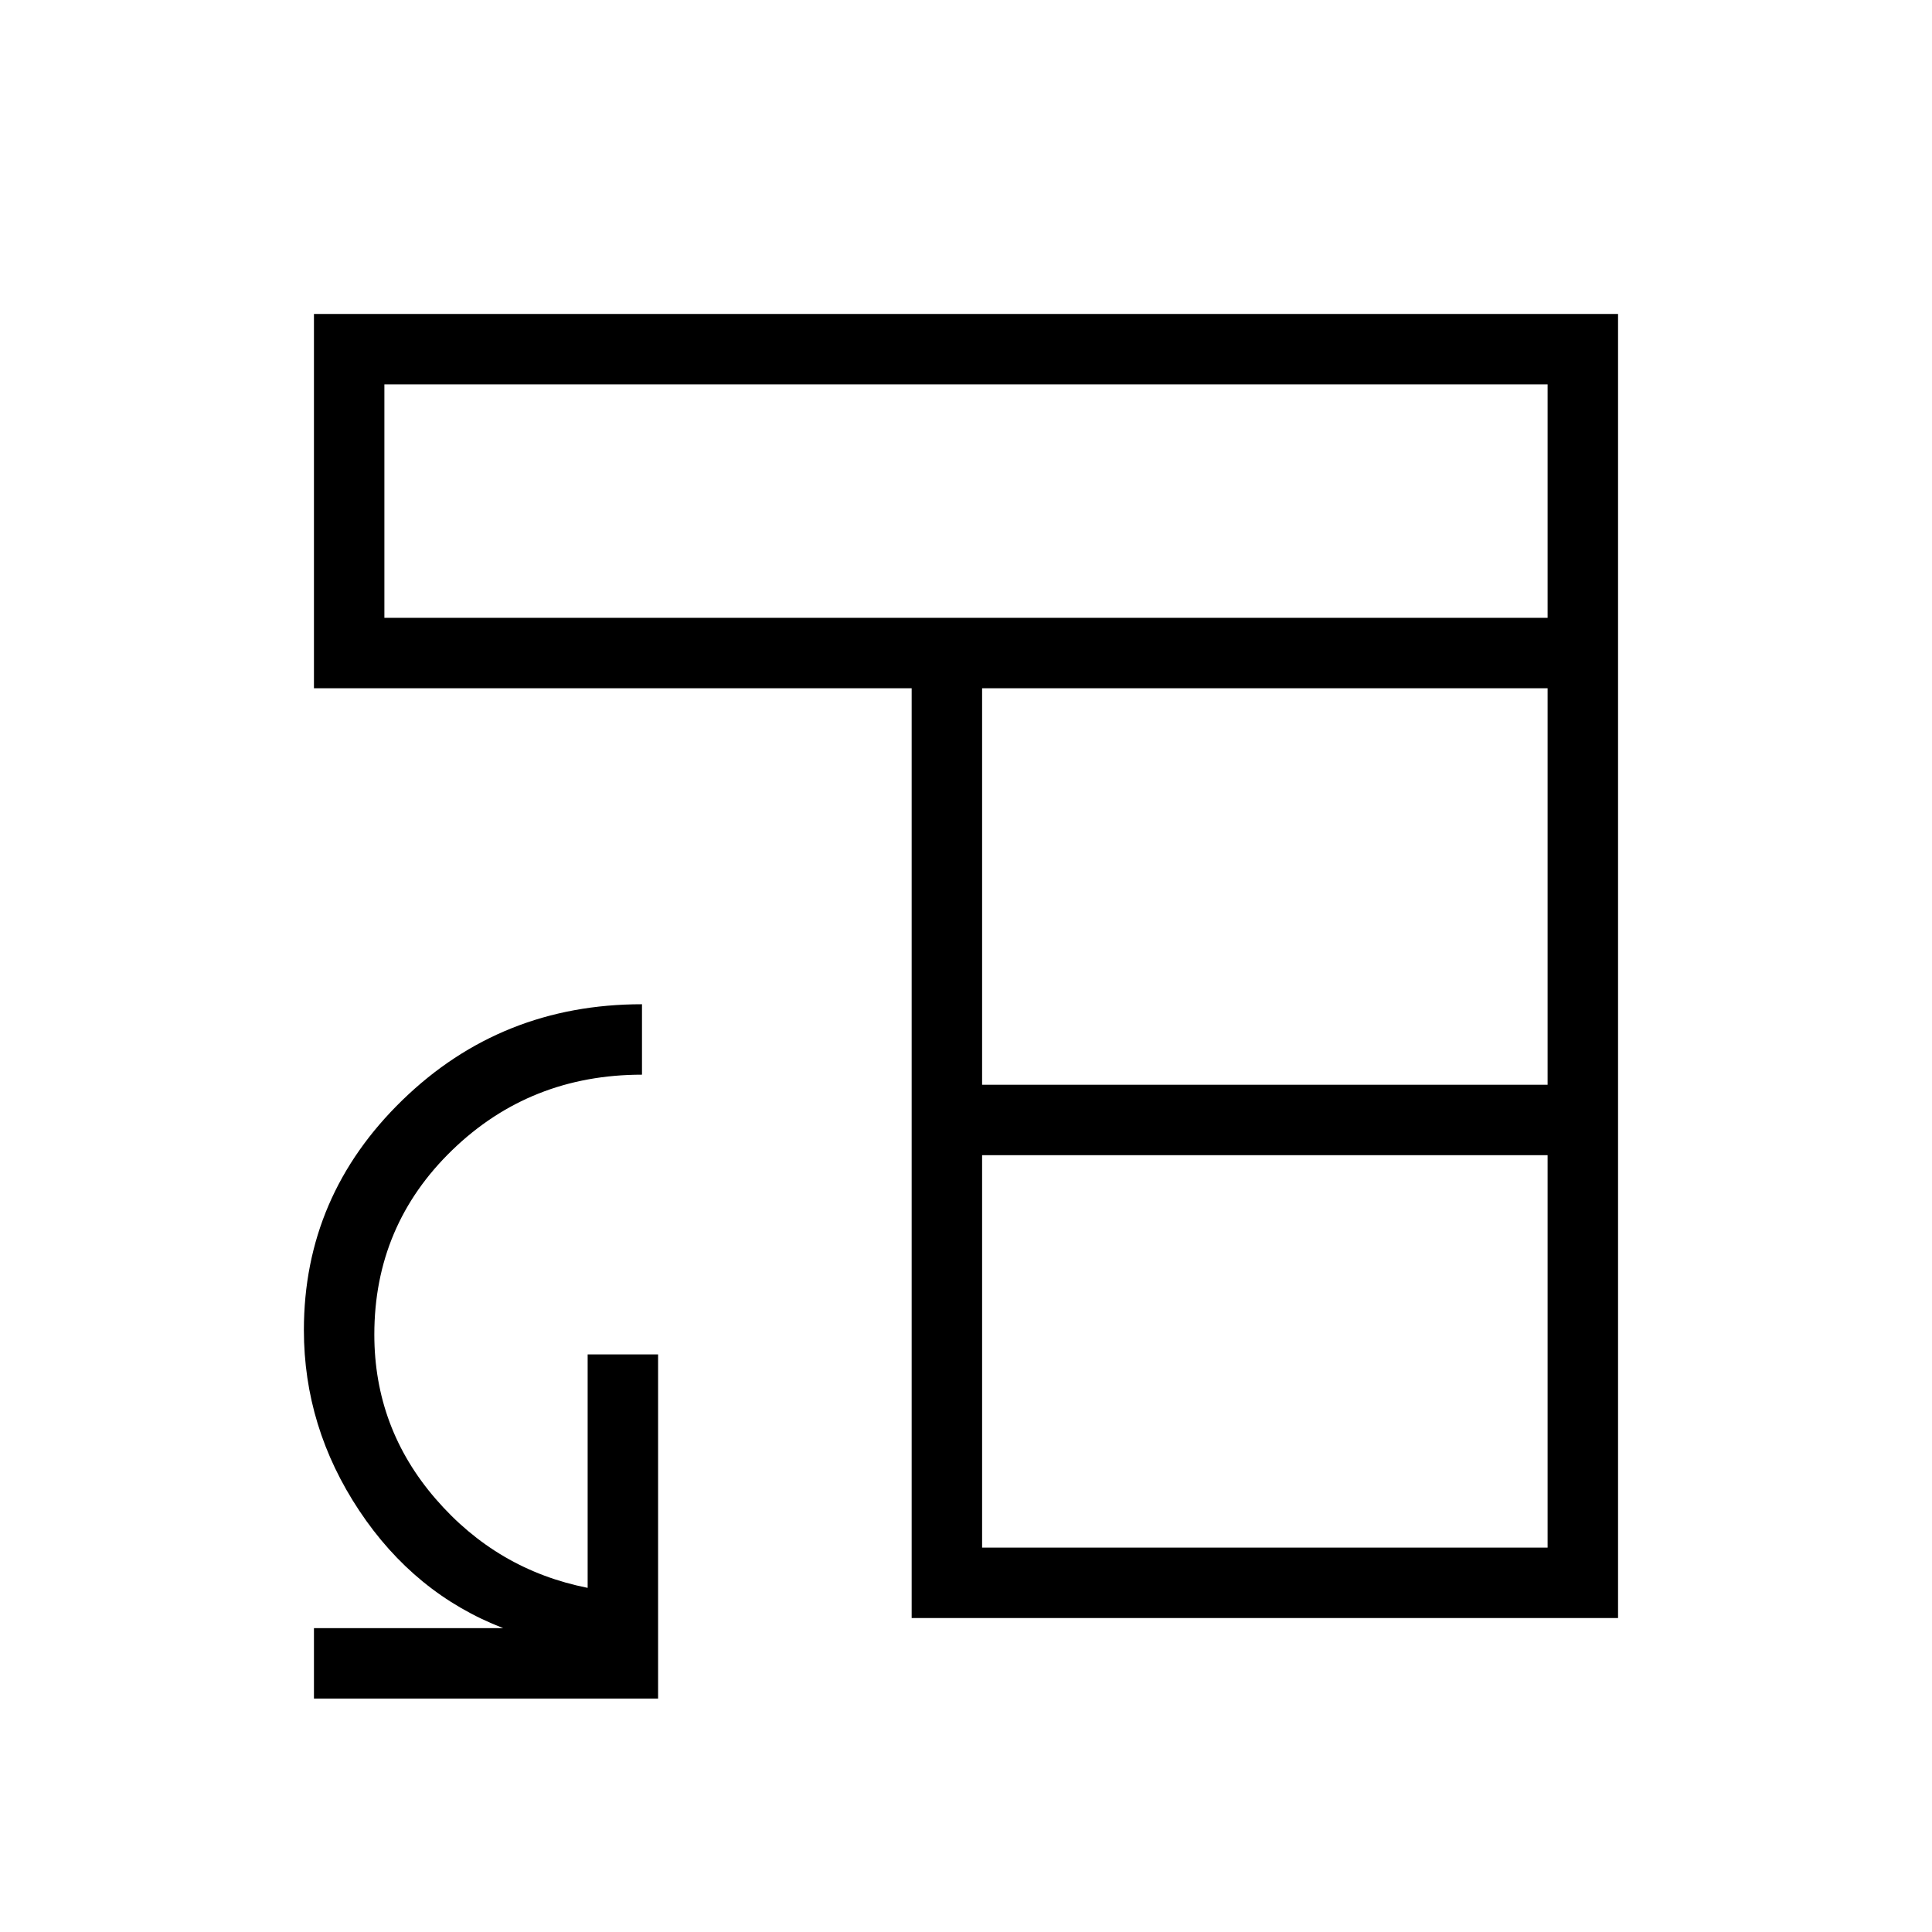 <svg xmlns="http://www.w3.org/2000/svg" height="48" viewBox="0 -960 960 960" width="48"><path d="M453-156v-462H156v-186h648v648H453Zm35-35h281v-195H488v195Zm0-230h281v-197H488v197ZM191-653h578v-116H191v116Zm-35 537v-35h94q-44-17-71.5-58.39T151-299.1q0-66.75 49.03-114.33Q249.06-461 319-461v35q-55.55 0-94.27 37.46Q186-351.07 186-296.88q0 46.44 30.49 81.69Q246.99-179.93 292-171v-116h35v171H156Z"/></svg>